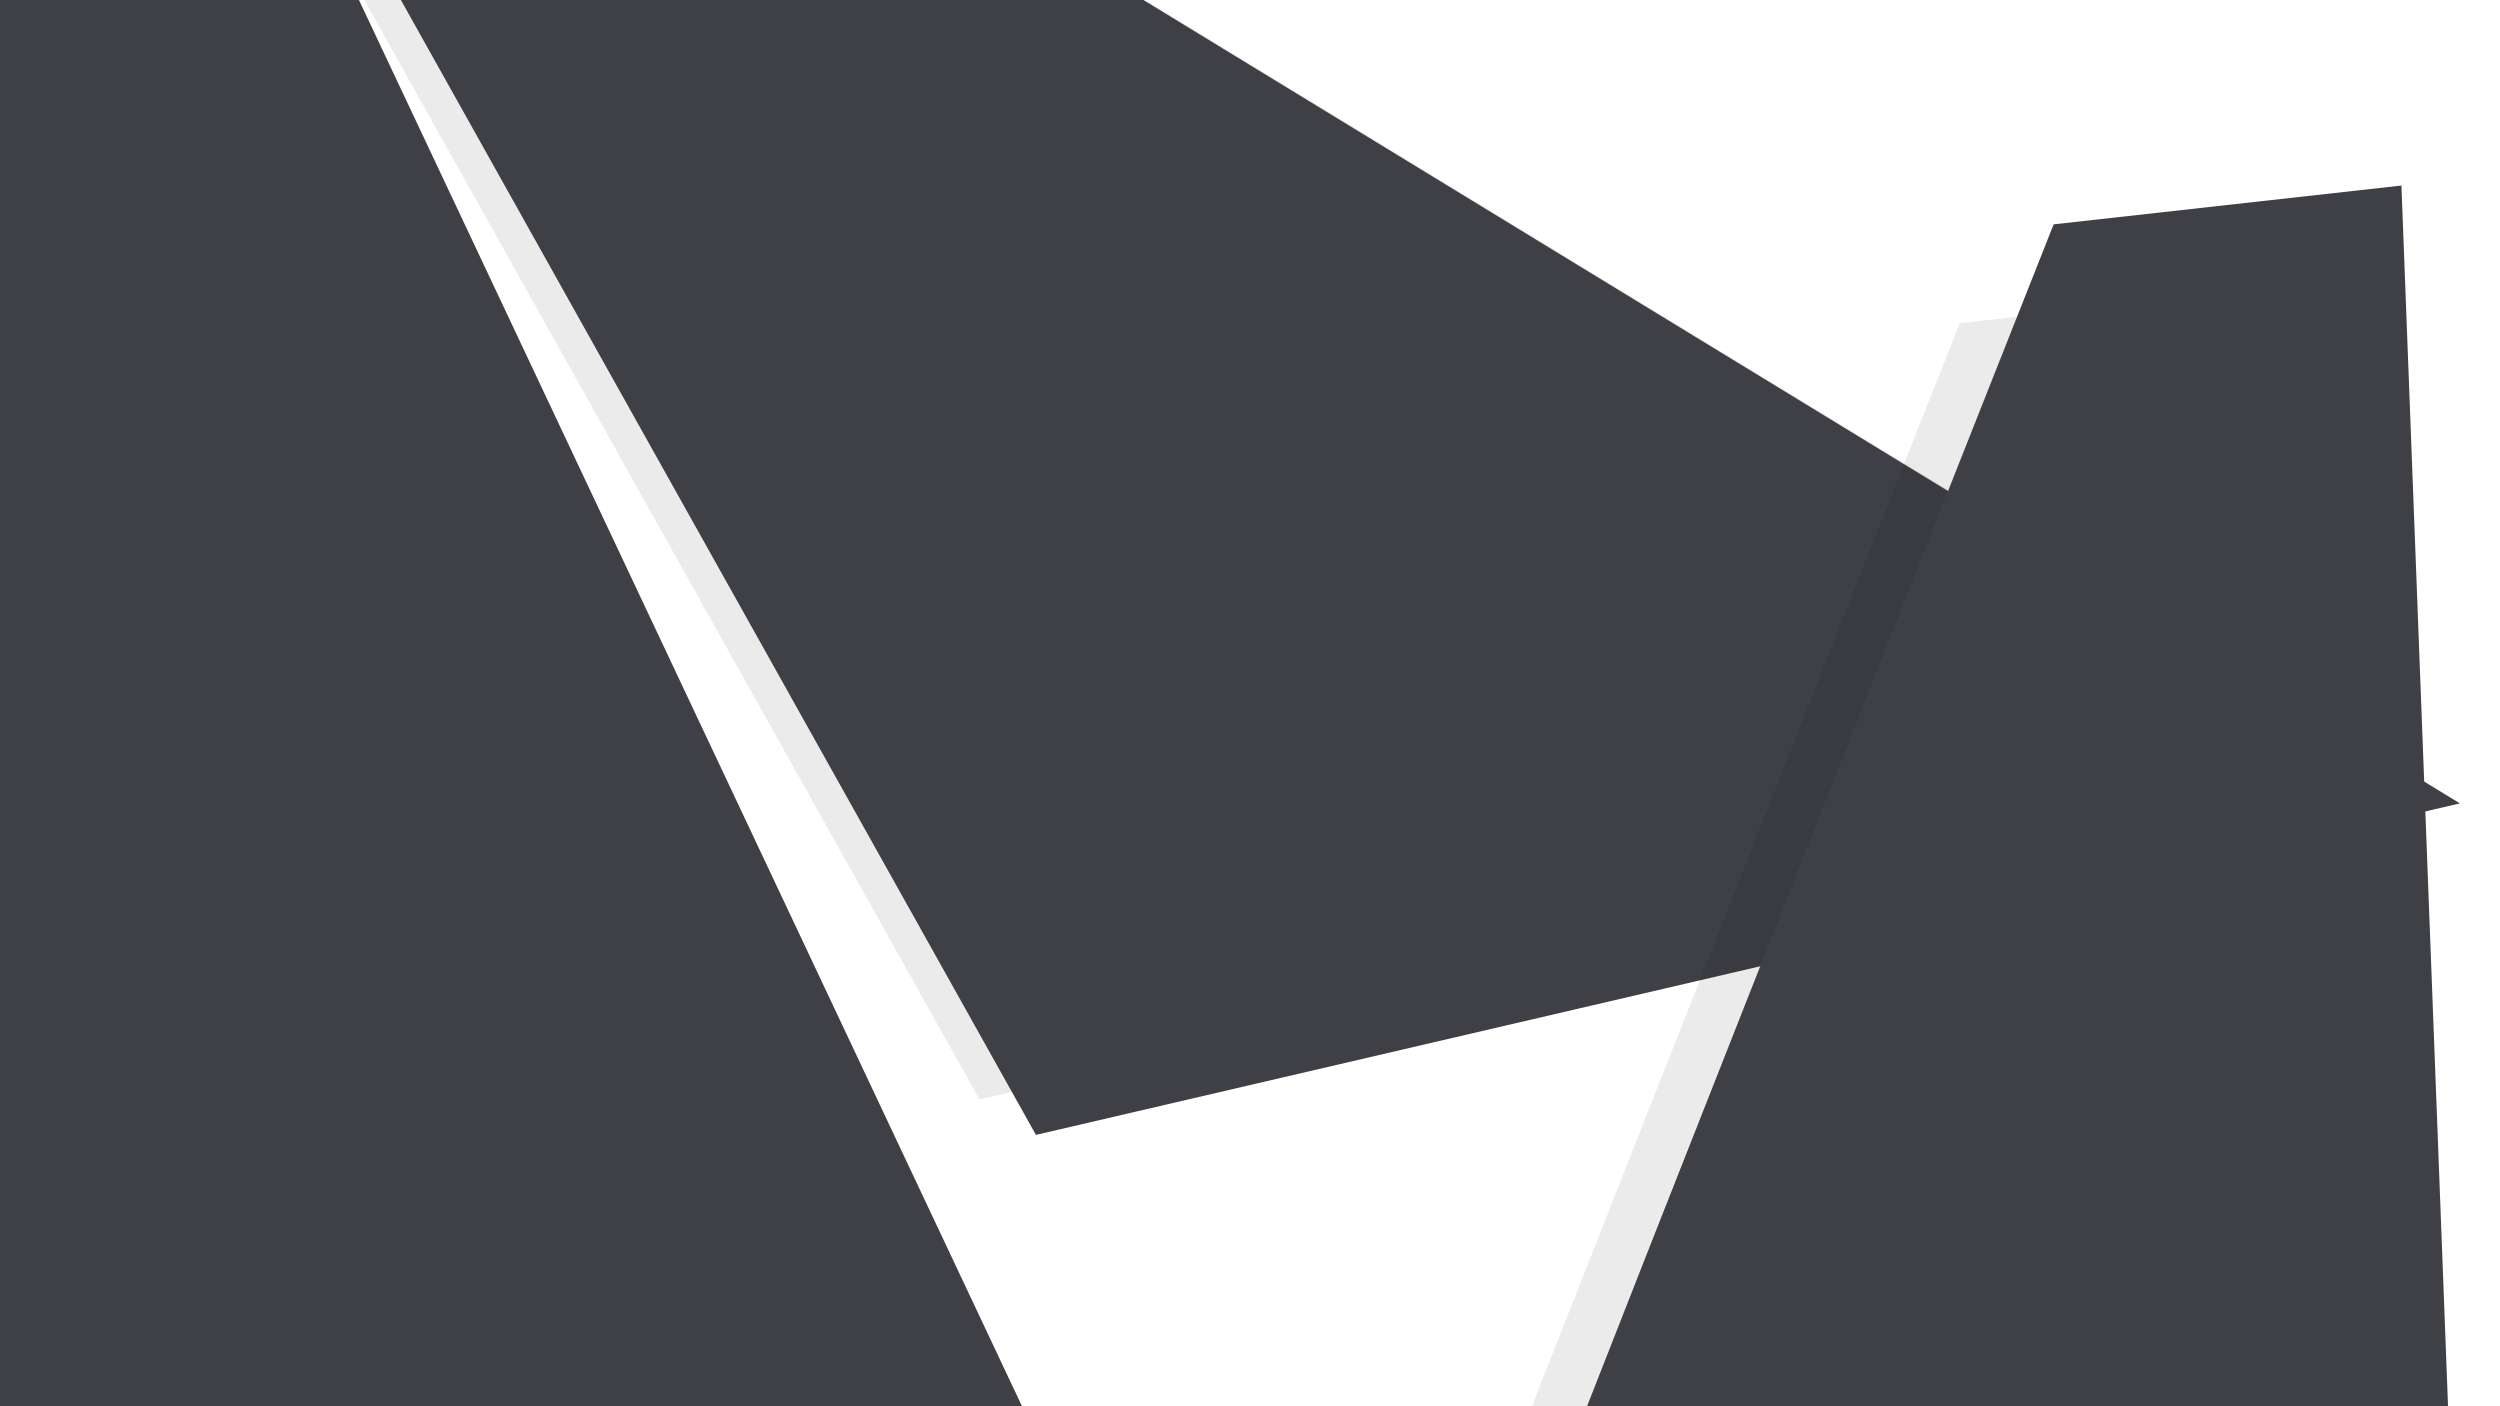 <?xml version="1.0" encoding="utf-8"?>
<!-- Generator: Adobe Illustrator 28.0.0, SVG Export Plug-In . SVG Version: 6.00 Build 0)  -->
<svg version="1.1" xmlns="http://www.w3.org/2000/svg" xmlns:xlink="http://www.w3.org/1999/xlink" x="0px" y="0px"
	 viewBox="0 0 1920 1080" style="enable-background:new 0 0 1920 1080;" xml:space="preserve">
<filter  id="AI_GaussianBlur_4">
	<feGaussianBlur  stdDeviation="40"></feGaussianBlur>
</filter>
<g id="Layer_2">
</g>
<g id="Layer_3">
	<g style="opacity:8.000000e-02;filter:url(#AI_GaussianBlur_4);">
		<polygon points="143,-244.4 752.2,844.3 1845.8,589.7 351.1,-322.4 		"/>
	</g>
	<polygon style="fill:#3F3F46;" points="186.4,-217.1 795.6,871.6 1889.2,617 394.5,-295.1 	"/>
	<g style="opacity:8.000000e-02;filter:url(#AI_GaussianBlur_4);">
		<path d="M1505.1,248.2c0,0-453.7,1144.8-449.3,1143.3s761.2,0,761.2,0l-44.8-1173.1L1505.1,248.2z"/>
	</g>
	<path style="fill:#3F3F46;" d="M1577.2,172.3c0,0-453.7,1144.8-449.3,1143.3c4.5-1.5,761.2,0,761.2,0l-44.8-1173.1L1577.2,172.3z"
		/>
	<polygon style="fill:#3F3F46;" points="-56,-27.6 -74.8,1169.8 836.1,1188.6 253.8,-46.4 	"/>
</g>
</svg>
